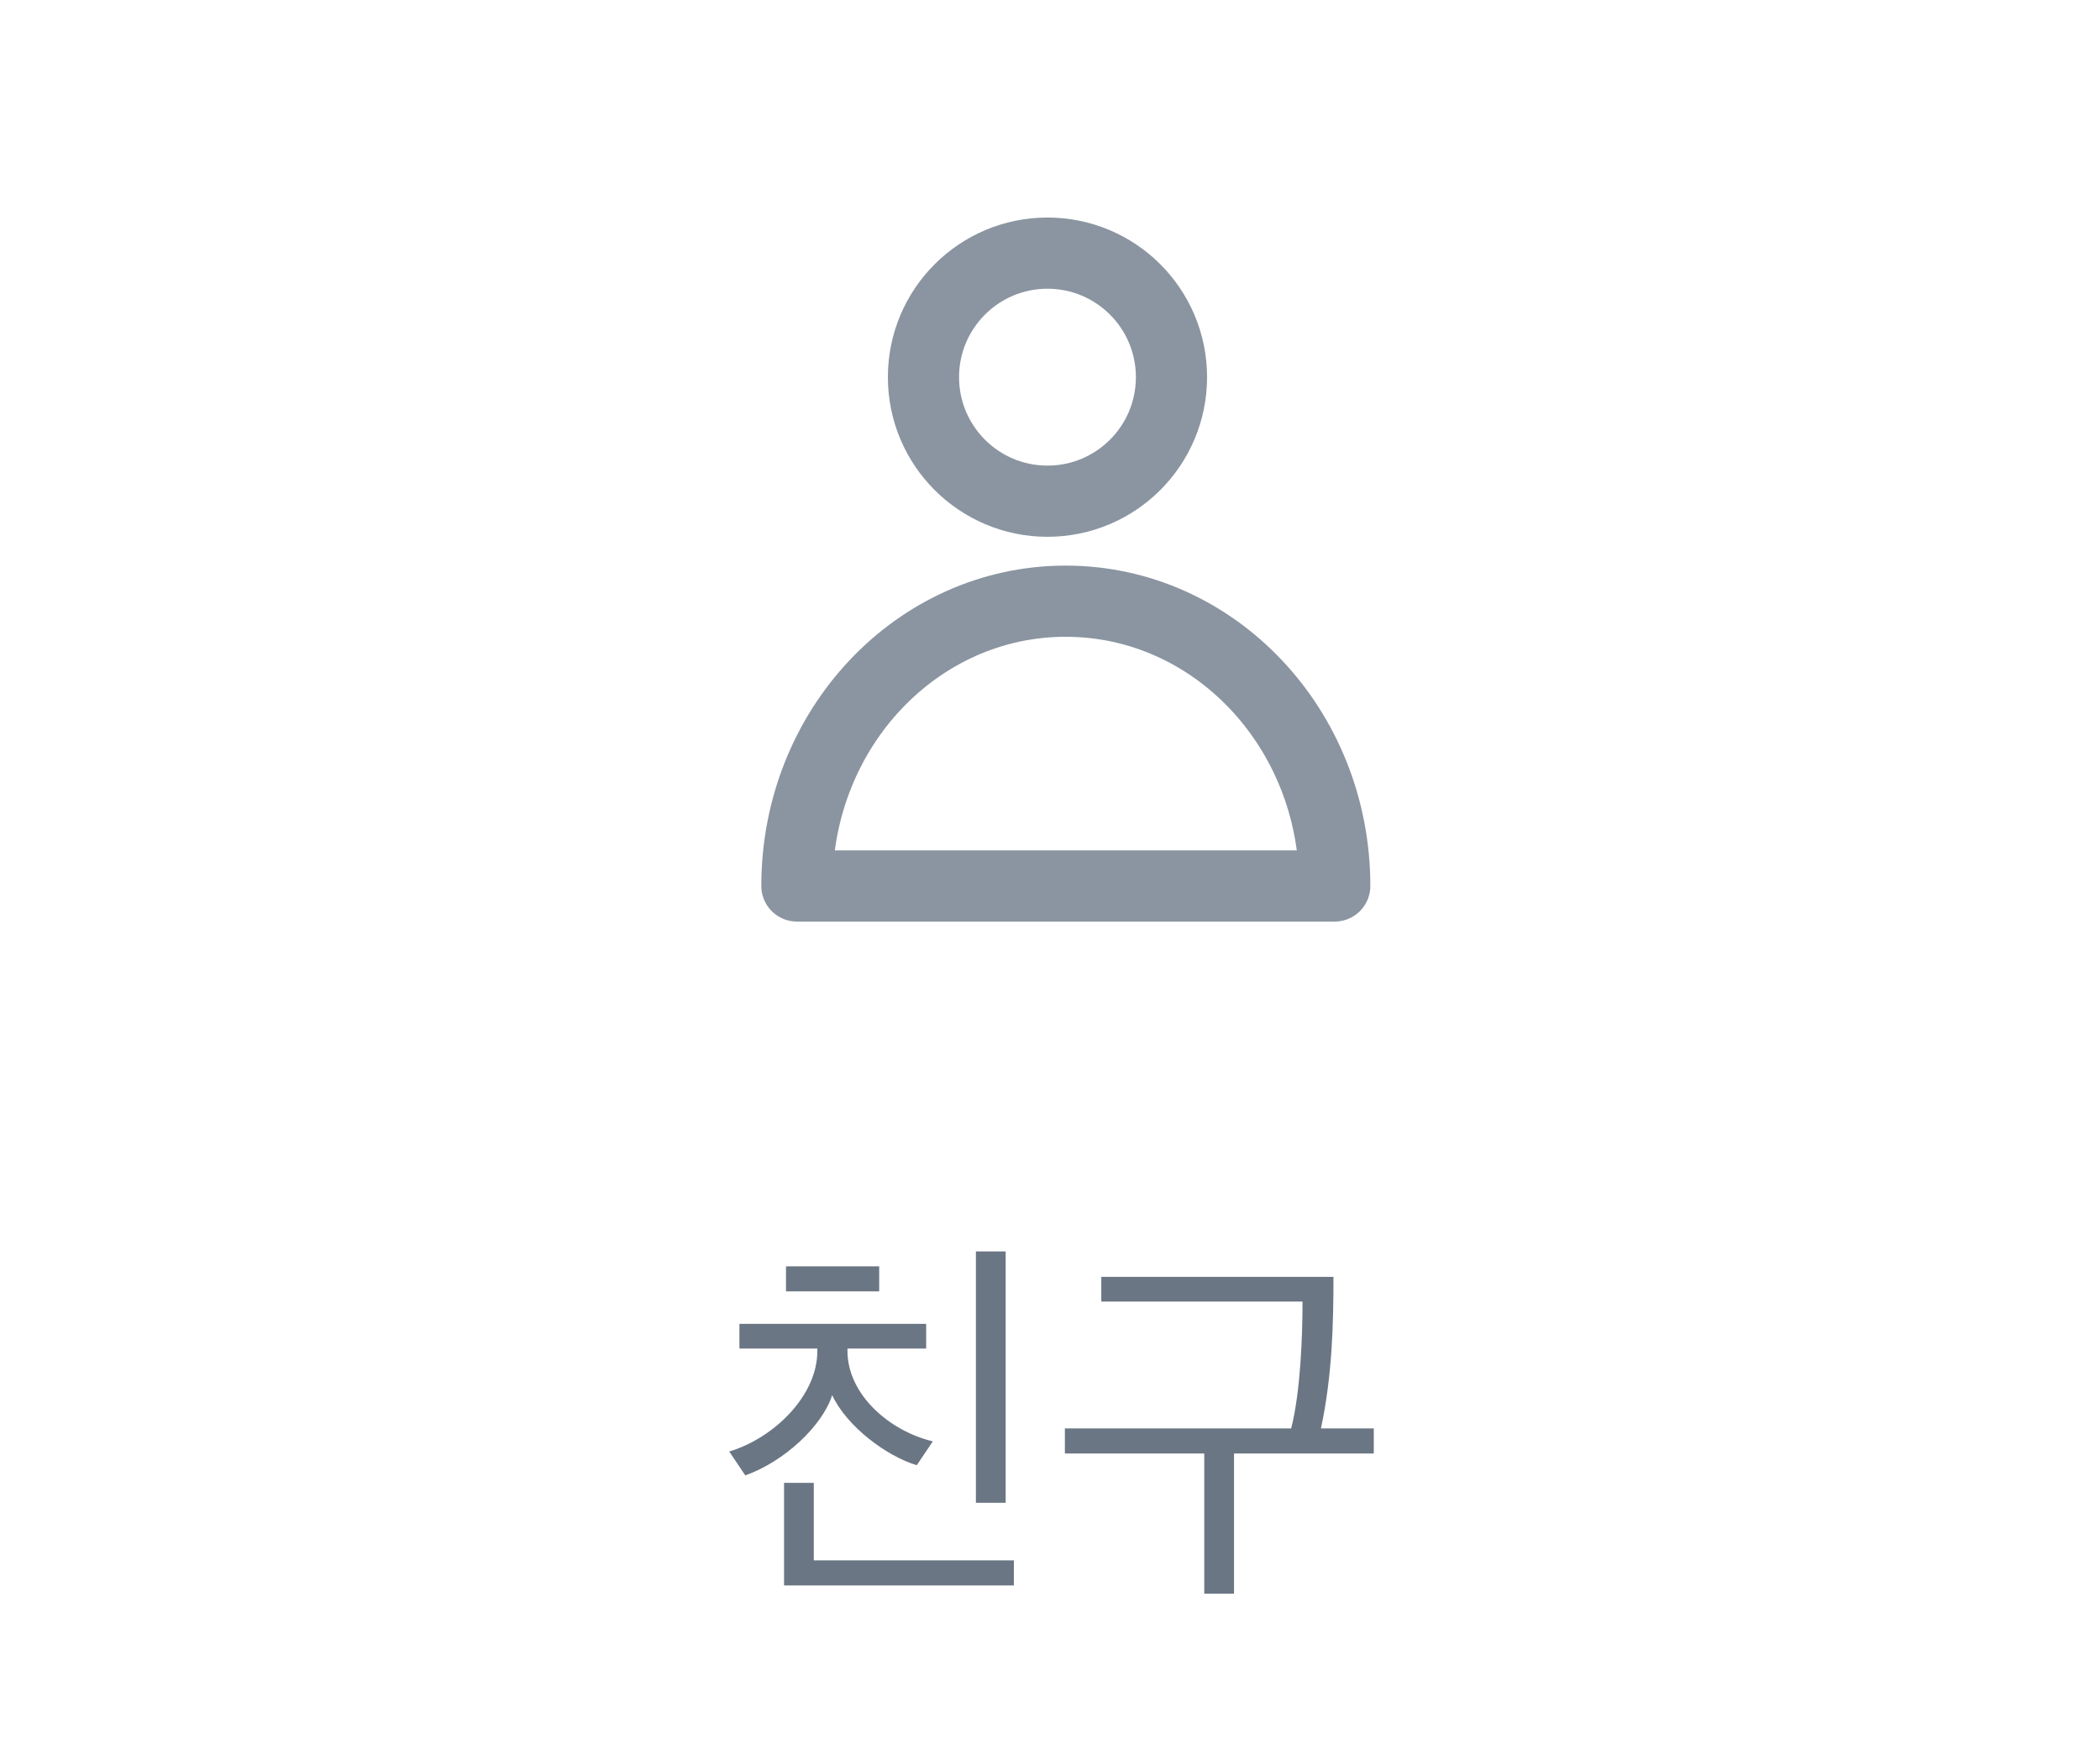 <svg width="59" height="49" viewBox="0 0 59 49" fill="none" xmlns="http://www.w3.org/2000/svg">
<path d="M29.429 14.08C31.353 14.08 32.913 12.52 32.913 10.595C32.913 8.671 31.353 7.111 29.429 7.111C27.505 7.111 25.945 8.671 25.945 10.595C25.945 12.52 27.505 14.08 29.429 14.08Z" stroke="#8B95A1" stroke-width="2" stroke-linecap="round"/>
<path d="M37.5 24.889C37.5 20.47 34.118 16.889 29.941 16.889C25.763 16.889 22.389 20.47 22.389 24.889H37.5Z" stroke="#8B95A1" stroke-width="2" stroke-linecap="round" stroke-linejoin="round"/>
<path d="M26.021 37.884H23.81V37.95C23.81 39.182 24.998 40.205 26.208 40.491L25.757 41.162C24.91 40.909 23.788 40.073 23.381 39.193C23.106 40.051 22.05 41.052 20.939 41.448L20.488 40.777C21.764 40.392 22.963 39.193 22.963 37.961V37.884H20.774V37.191H26.021V37.884ZM28.485 44.539H22.028V41.657H22.864V43.835H28.485V44.539ZM28.254 42.218H27.418V35.156H28.254V42.218ZM24.701 36.278H22.083V35.574H24.701V36.278ZM37.464 35.871C37.464 37.18 37.431 38.643 37.112 40.128H38.597V40.832H34.67V44.77H33.834V40.832H29.918V40.128H36.276C36.54 39.094 36.595 37.51 36.595 36.564H30.941V35.871H37.464Z" fill="#6B7684"/>
</svg>
